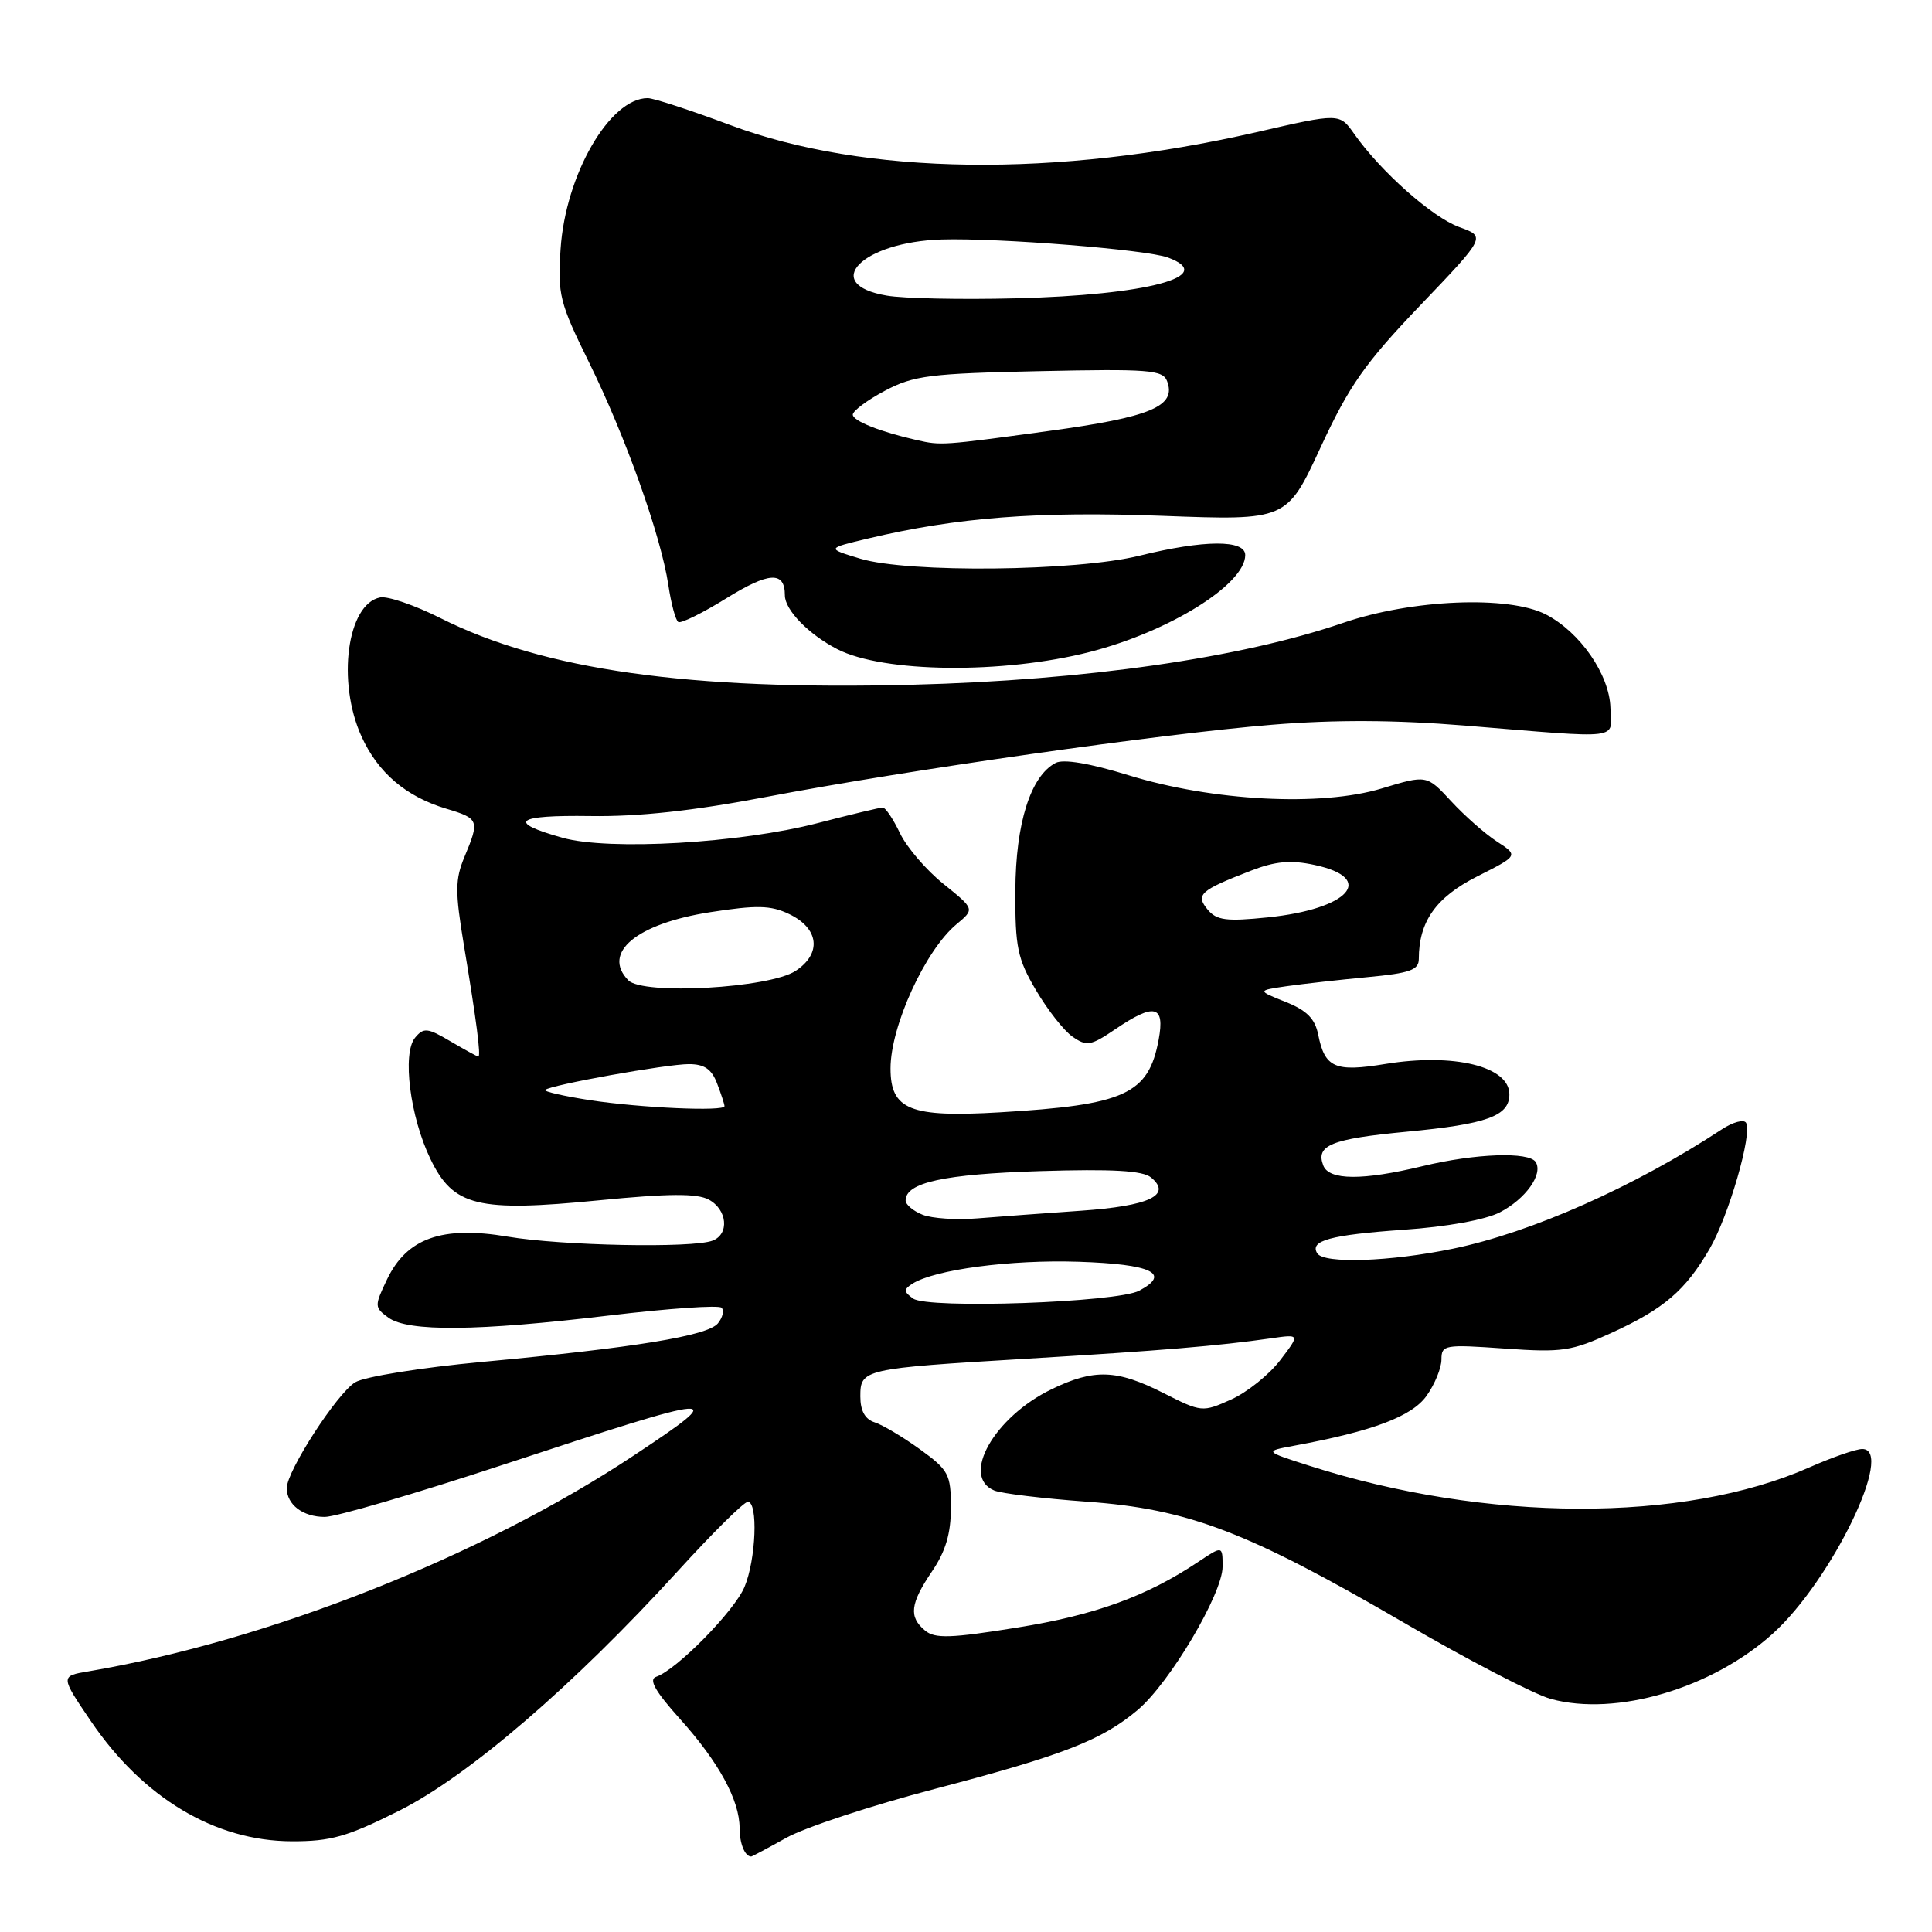 <?xml version="1.0" encoding="UTF-8" standalone="no"?>
<!DOCTYPE svg PUBLIC "-//W3C//DTD SVG 1.1//EN" "http://www.w3.org/Graphics/SVG/1.1/DTD/svg11.dtd" >
<svg xmlns="http://www.w3.org/2000/svg" xmlns:xlink="http://www.w3.org/1999/xlink" version="1.1" viewBox="0 0 256 256">
 <g >
 <path fill="currentColor"
d=" M 104.19 243.52 C 106.63 242.15 115.50 239.23 123.90 237.03 C 140.97 232.55 146.00 230.58 150.77 226.56 C 155.01 222.97 162.00 211.17 162.00 207.59 C 162.00 204.80 162.00 204.80 158.75 206.97 C 151.94 211.52 145.09 214.01 134.79 215.66 C 125.99 217.08 123.88 217.15 122.58 216.06 C 120.39 214.25 120.60 212.49 123.50 208.21 C 125.30 205.56 126.00 203.21 126.00 199.77 C 126.00 195.35 125.71 194.80 121.90 192.04 C 119.64 190.41 116.94 188.80 115.90 188.47 C 114.62 188.06 114.00 186.94 114.00 185.04 C 114.00 181.42 114.32 181.34 136.00 180.04 C 153.85 178.97 161.48 178.33 168.39 177.34 C 172.27 176.78 172.27 176.78 169.63 180.24 C 168.18 182.14 165.26 184.48 163.14 185.44 C 159.33 187.15 159.21 187.14 154.17 184.59 C 147.99 181.46 144.97 181.35 139.34 184.08 C 131.73 187.76 127.26 195.66 131.75 197.50 C 132.71 197.90 138.22 198.56 144.00 198.98 C 157.47 199.95 165.28 202.94 186.00 215.00 C 194.53 219.97 203.30 224.52 205.50 225.12 C 214.14 227.48 226.87 223.73 234.92 216.45 C 242.70 209.42 251.13 192.00 246.76 192.00 C 245.93 192.00 242.77 193.10 239.74 194.44 C 223.07 201.81 196.93 201.72 173.50 194.22 C 167.50 192.30 167.50 192.30 171.50 191.56 C 181.90 189.64 187.09 187.69 189.03 184.95 C 190.11 183.43 191.00 181.27 191.00 180.14 C 191.00 178.20 191.41 178.13 199.36 178.69 C 207.00 179.23 208.22 179.05 213.60 176.58 C 220.48 173.43 223.32 171.00 226.52 165.50 C 229.06 161.14 232.23 150.18 231.36 148.77 C 231.06 148.29 229.62 148.68 228.16 149.64 C 216.57 157.25 202.90 163.32 192.52 165.46 C 184.19 167.18 175.41 167.48 174.54 166.07 C 173.50 164.39 176.30 163.63 185.98 162.95 C 191.71 162.56 196.82 161.63 198.74 160.64 C 202.15 158.87 204.49 155.60 203.49 153.98 C 202.62 152.58 195.48 152.83 188.50 154.52 C 180.54 156.44 176.10 156.41 175.34 154.43 C 174.31 151.75 176.40 150.91 186.38 149.96 C 197.06 148.95 200.00 147.88 200.00 145.00 C 200.00 141.30 192.64 139.50 183.57 140.98 C 176.89 142.08 175.55 141.49 174.67 137.10 C 174.25 134.98 173.15 133.87 170.33 132.75 C 166.57 131.25 166.57 131.25 170.53 130.67 C 172.71 130.36 177.54 129.82 181.25 129.47 C 186.81 128.95 188.00 128.53 188.00 127.07 C 188.00 122.11 190.27 118.90 195.72 116.14 C 201.21 113.37 201.21 113.37 198.35 111.51 C 196.78 110.49 194.05 108.08 192.28 106.16 C 189.05 102.67 189.05 102.67 183.10 104.47 C 175.04 106.91 160.63 106.15 149.50 102.71 C 144.40 101.14 140.91 100.55 139.88 101.09 C 136.56 102.82 134.58 109.08 134.54 118.00 C 134.50 125.52 134.82 127.04 137.27 131.20 C 138.79 133.79 140.96 136.56 142.11 137.36 C 143.98 138.67 144.53 138.58 147.73 136.41 C 152.97 132.85 154.38 133.18 153.53 137.75 C 152.18 145.00 149.09 146.41 132.46 147.39 C 120.58 148.09 118.00 147.05 118.00 141.57 C 118.00 135.97 122.60 125.92 126.73 122.48 C 129.16 120.46 129.16 120.46 125.02 117.13 C 122.74 115.30 120.14 112.27 119.25 110.40 C 118.36 108.53 117.33 107.00 116.97 107.00 C 116.61 107.00 112.76 107.92 108.41 109.05 C 98.10 111.73 80.70 112.74 74.53 111.01 C 67.09 108.92 68.27 107.99 78.19 108.13 C 84.60 108.23 91.86 107.44 101.46 105.61 C 120.29 102.02 153.79 97.24 168.58 96.03 C 176.90 95.35 184.85 95.39 194.08 96.14 C 215.35 97.88 213.52 98.10 213.39 93.78 C 213.26 89.38 209.37 83.76 204.84 81.42 C 199.93 78.88 187.08 79.41 177.98 82.53 C 164.43 87.18 143.83 90.14 120.91 90.73 C 91.26 91.49 72.03 88.78 58.36 81.90 C 54.98 80.20 51.39 78.97 50.38 79.16 C 46.00 80.01 44.61 90.33 47.90 97.58 C 50.08 102.39 53.80 105.56 59.14 107.16 C 63.48 108.46 63.57 108.70 61.55 113.53 C 60.30 116.53 60.29 118.14 61.47 125.25 C 63.13 135.22 63.75 140.00 63.38 140.00 C 63.24 140.00 61.58 139.09 59.69 137.98 C 56.64 136.18 56.14 136.13 55.00 137.50 C 53.27 139.59 54.33 147.99 57.05 153.60 C 60.07 159.85 63.28 160.63 79.35 159.05 C 88.60 158.14 92.35 158.12 93.91 158.95 C 96.37 160.27 96.68 163.53 94.42 164.39 C 91.77 165.41 74.45 165.07 67.27 163.86 C 58.57 162.39 53.90 164.06 51.28 169.54 C 49.60 173.06 49.61 173.24 51.46 174.59 C 54.06 176.49 63.27 176.40 80.72 174.31 C 88.54 173.38 95.24 172.91 95.61 173.28 C 95.98 173.65 95.76 174.58 95.12 175.36 C 93.75 177.01 84.13 178.58 63.89 180.46 C 55.82 181.21 48.29 182.42 47.07 183.16 C 44.66 184.63 38.00 194.92 38.00 197.18 C 38.00 199.38 40.14 201.00 43.04 201.00 C 44.50 201.00 55.10 197.90 66.59 194.11 C 95.99 184.43 96.78 184.37 83.98 192.86 C 63.87 206.20 35.53 217.42 11.74 221.46 C 7.99 222.09 7.99 222.09 12.06 228.09 C 18.96 238.24 28.48 243.94 38.63 243.98 C 43.83 244.00 46.01 243.38 52.87 239.94 C 62.03 235.36 75.99 223.35 89.84 208.15 C 94.42 203.12 98.58 199.00 99.09 199.00 C 100.47 199.00 100.18 206.64 98.65 210.28 C 97.30 213.49 89.63 221.29 86.93 222.19 C 85.92 222.53 86.83 224.13 90.12 227.79 C 95.24 233.48 98.00 238.55 98.00 242.23 C 98.00 244.28 98.70 246.00 99.54 246.00 C 99.65 246.00 101.75 244.88 104.19 243.52 Z  M 144.43 86.38 C 154.98 83.67 165.00 77.42 165.00 73.55 C 165.00 71.49 159.55 71.52 151.00 73.63 C 142.61 75.71 120.33 75.94 114.00 74.03 C 109.50 72.67 109.50 72.67 115.00 71.36 C 126.84 68.55 137.51 67.73 154.00 68.35 C 170.50 68.97 170.50 68.97 174.99 59.27 C 178.78 51.09 180.85 48.14 188.19 40.46 C 196.89 31.36 196.89 31.36 193.36 30.09 C 189.78 28.79 182.95 22.73 179.44 17.74 C 177.50 14.98 177.50 14.98 166.50 17.51 C 140.00 23.58 114.57 23.24 96.76 16.57 C 91.51 14.61 86.60 13.00 85.83 13.00 C 80.79 13.00 74.93 23.14 74.28 33.00 C 73.88 39.03 74.15 40.11 78.04 48.00 C 82.87 57.79 87.58 71.00 88.56 77.52 C 88.93 80.00 89.52 82.20 89.88 82.42 C 90.23 82.64 93.07 81.24 96.19 79.31 C 101.91 75.76 104.00 75.65 104.00 78.88 C 104.00 80.82 107.13 84.04 110.93 86.01 C 117.03 89.16 132.89 89.34 144.43 86.38 Z  M 121.00 172.07 C 119.74 171.17 119.72 170.86 120.88 170.11 C 123.81 168.23 133.89 166.89 142.92 167.19 C 152.62 167.51 155.21 168.75 150.96 171.02 C 148.03 172.59 122.97 173.46 121.00 172.07 Z  M 122.25 160.96 C 121.01 160.47 120.00 159.62 120.00 159.07 C 120.00 156.69 125.09 155.58 137.76 155.18 C 147.41 154.88 151.42 155.11 152.52 156.02 C 155.34 158.36 152.30 159.80 143.20 160.43 C 138.41 160.76 132.25 161.22 129.50 161.44 C 126.75 161.67 123.49 161.45 122.25 160.96 Z  M 78.18 145.78 C 74.70 145.24 72.03 144.63 72.24 144.42 C 72.89 143.77 88.32 141.00 91.27 141.00 C 93.33 141.00 94.30 141.66 95.02 143.57 C 95.56 144.98 96.00 146.33 96.00 146.57 C 96.00 147.30 84.88 146.80 78.18 145.78 Z  M 83.25 129.89 C 79.71 126.24 84.35 122.39 94.10 120.87 C 100.29 119.91 102.12 119.95 104.55 121.11 C 108.54 123.01 108.92 126.35 105.42 128.65 C 101.92 130.94 85.18 131.88 83.25 129.89 Z  M 160.03 120.54 C 158.38 118.54 158.99 117.99 165.76 115.37 C 168.99 114.12 171.02 113.93 174.18 114.61 C 182.42 116.37 178.77 120.46 167.97 121.56 C 162.51 122.12 161.21 121.95 160.03 120.54 Z  M 121.50 58.32 C 116.67 57.23 113.00 55.78 113.00 54.94 C 113.00 54.45 114.91 53.02 117.25 51.78 C 121.06 49.76 123.19 49.49 137.75 49.18 C 152.18 48.87 154.07 49.01 154.64 50.49 C 155.92 53.84 152.52 55.27 138.80 57.13 C 124.86 59.03 124.70 59.04 121.50 58.32 Z  M 117.51 39.17 C 108.68 37.68 114.20 32.05 124.80 31.73 C 132.34 31.51 151.91 33.07 154.75 34.12 C 161.44 36.59 152.05 39.10 134.50 39.53 C 127.35 39.71 119.70 39.55 117.51 39.17 Z "/>
</g>
</svg>